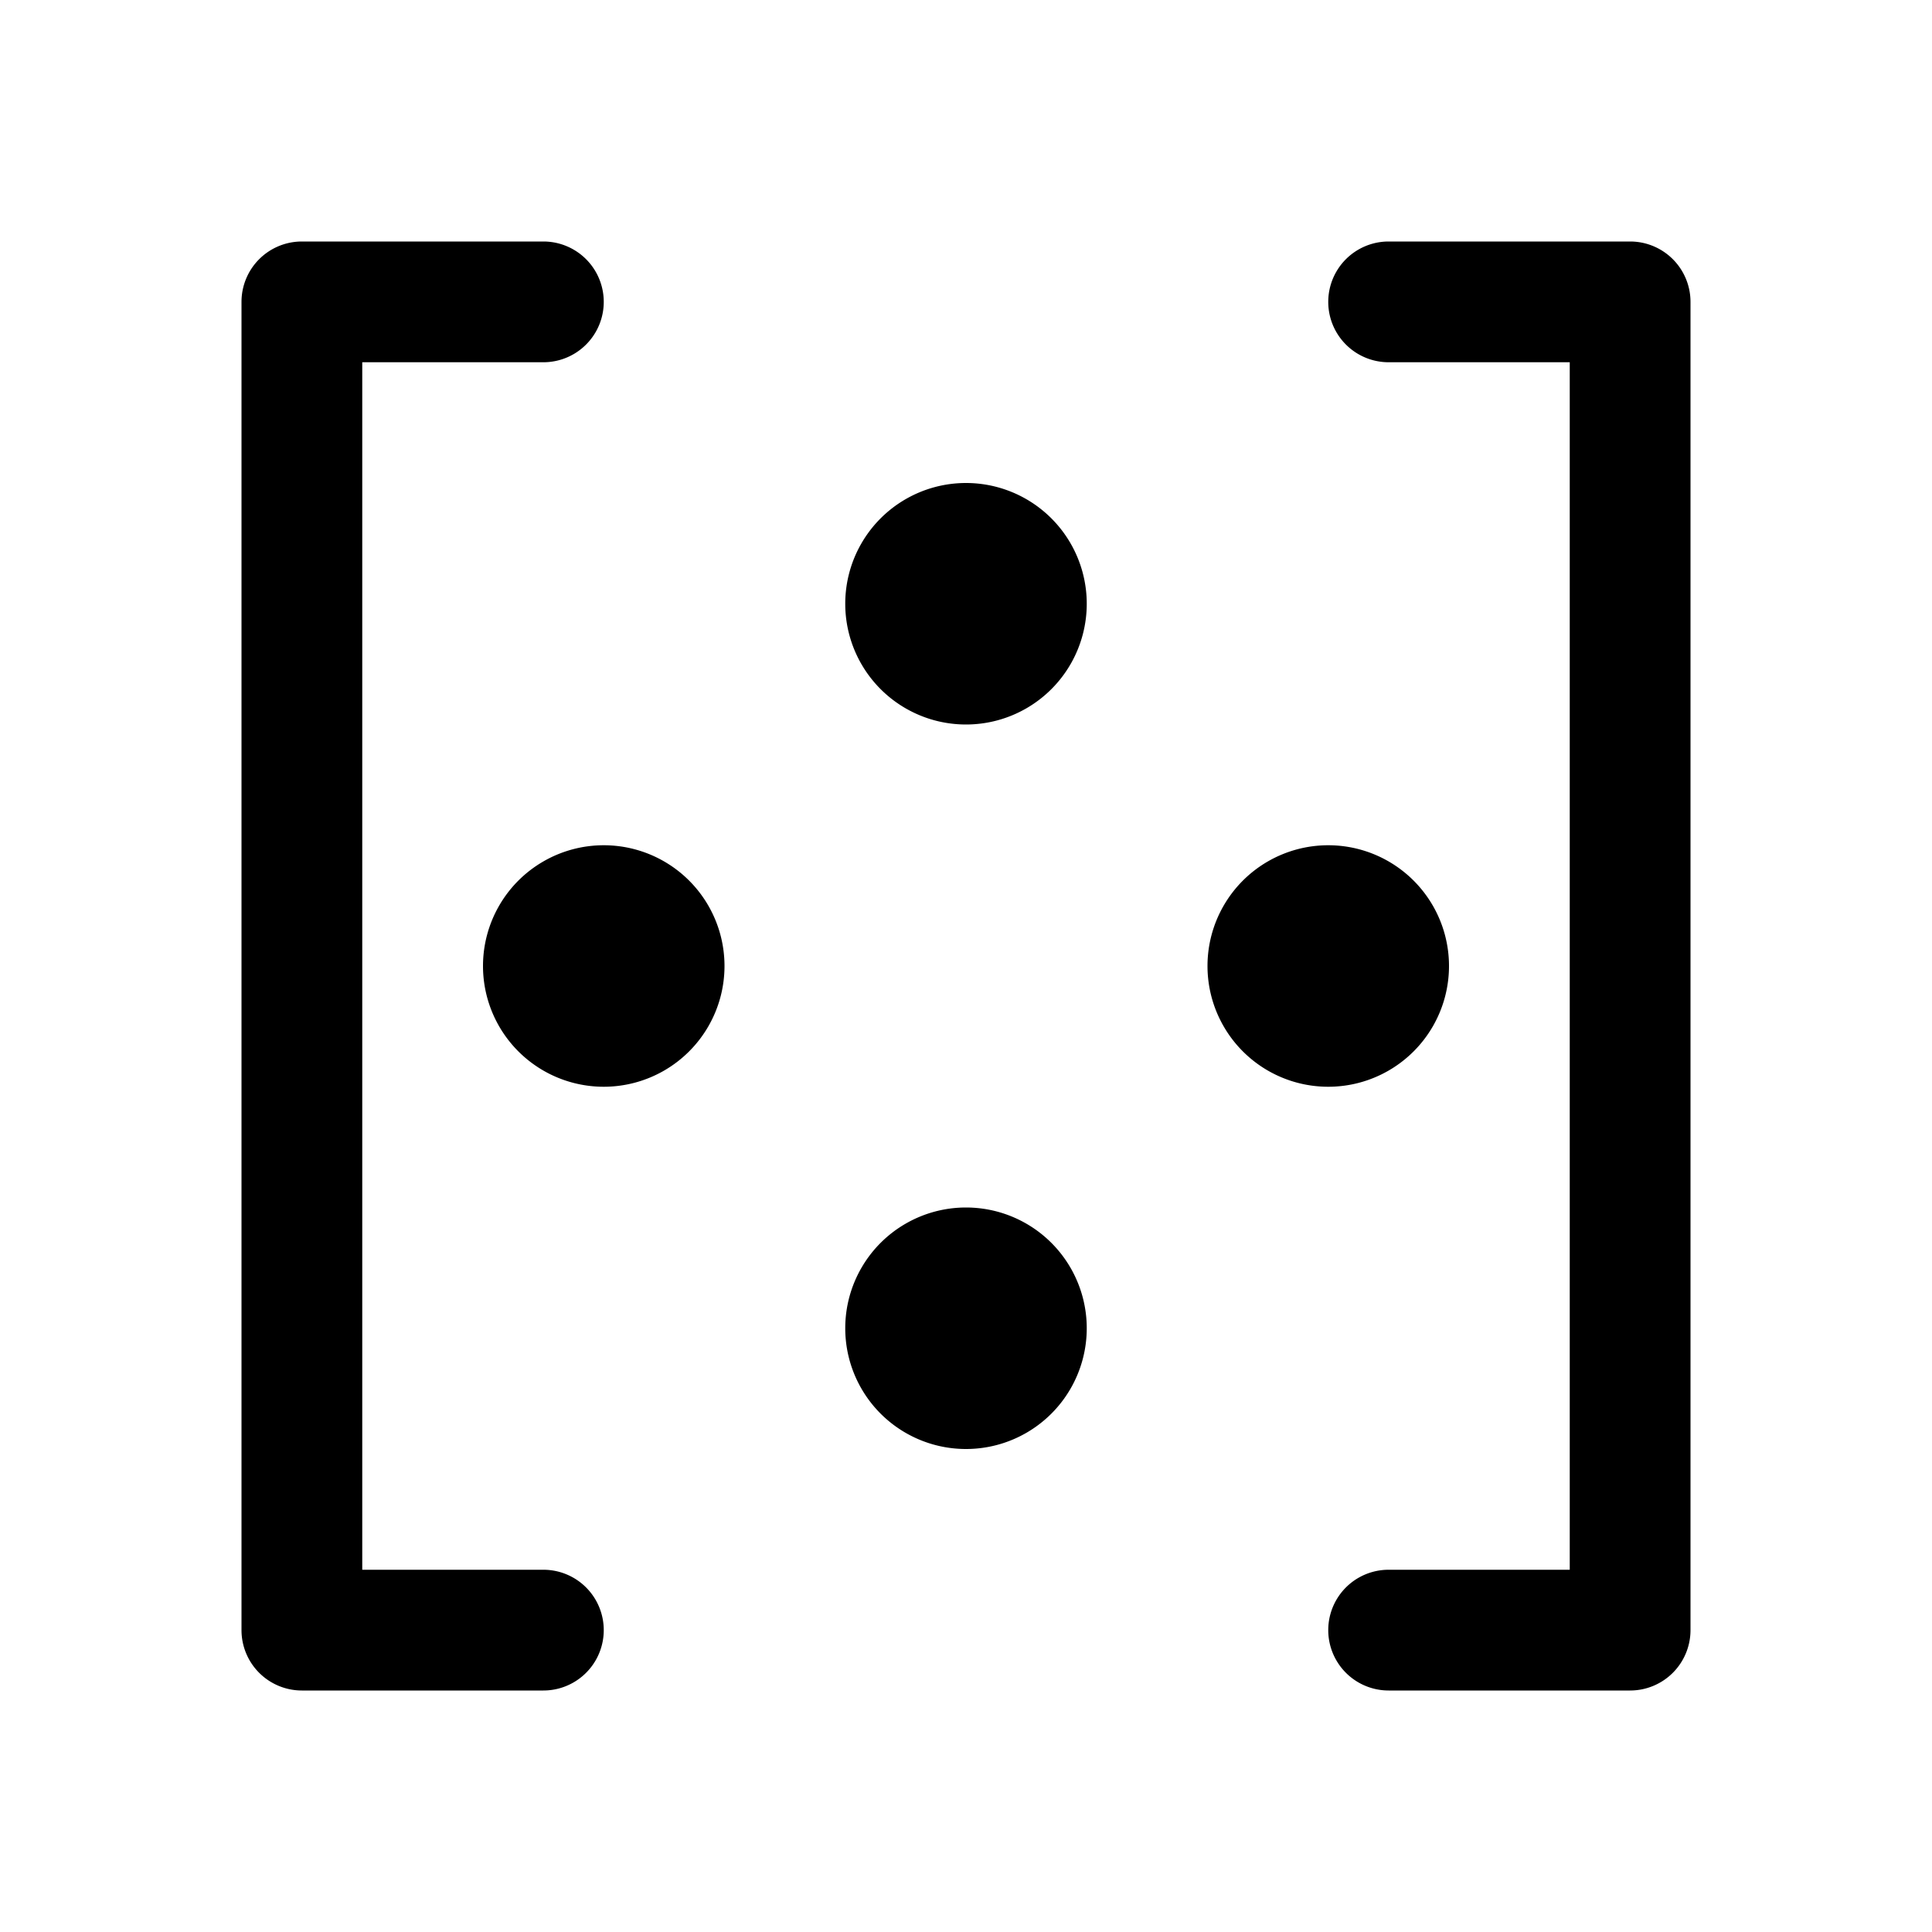 <svg xmlns="http://www.w3.org/2000/svg" width="16" height="16" viewBox="0 0 16 16">
  <path d="M2 2.5a.5.5 0 0 1 .5-.5h2a.5.5 0 0 1 0 1H3v10h1.5a.5.5 0 0 1 0 1h-2a.5.5 0 0 1-.5-.5v-11ZM8 6a1 1 0 1 0 0-2 1 1 0 0 0 0 2Zm0 6a1 1 0 1 0 0-2 1 1 0 0 0 0 2Z"/>
  <path d="M6 8a1 1 0 1 1-2 0 1 1 0 0 1 2 0Zm5 1a1 1 0 1 0 0-2 1 1 0 0 0 0 2Z"/>
  <path d="M13.5 2a.5.5 0 0 1 .5.5v11a.5.5 0 0 1-.5.5h-2a.5.5 0 0 1 0-1H13V3h-1.5a.5.5 0 0 1 0-1h2Z"/>
</svg>
